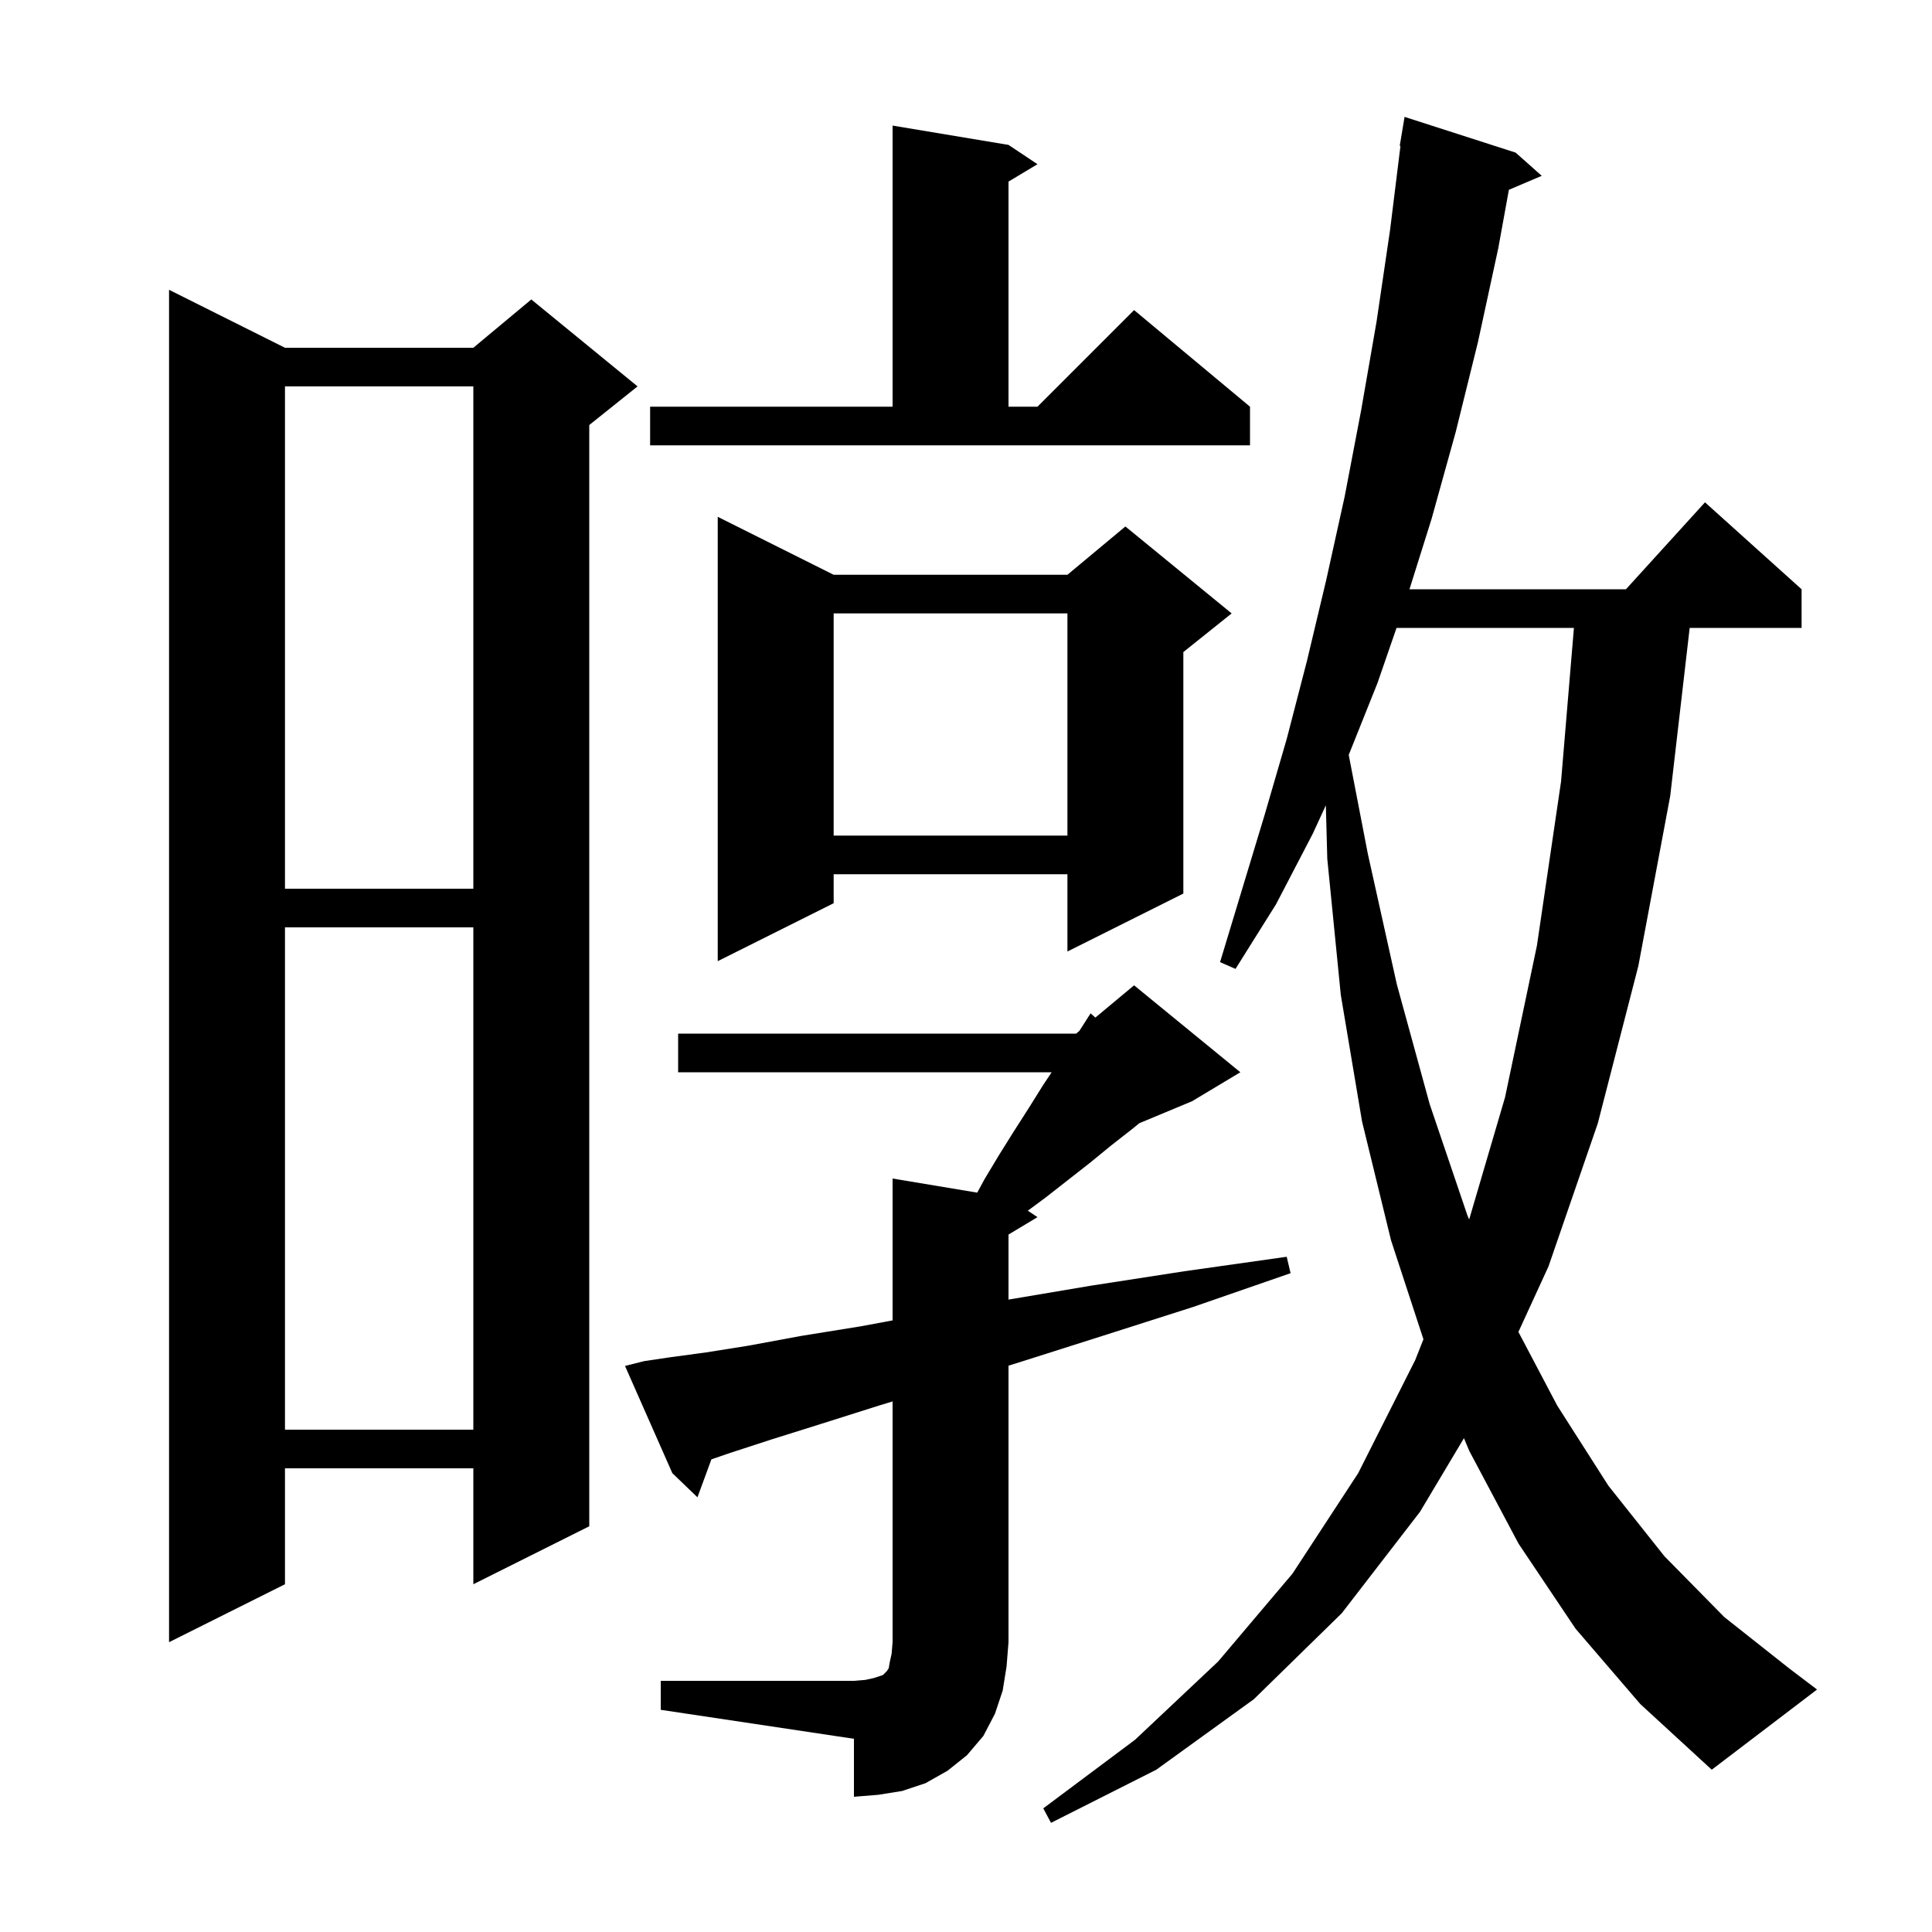 <svg xmlns="http://www.w3.org/2000/svg" xmlns:xlink="http://www.w3.org/1999/xlink" version="1.1" baseProfile="full" viewBox="0 0 200 200" width="200" height="200">
<g fill="black">
<path d="M 163.1 168.6 L 157.2 159.8 L 152.1 150.2 L 151.547 148.88 L 147.0 156.5 L 138.9 167.0 L 129.8 175.9 L 119.7 183.2 L 108.8 188.7 L 108.0 187.2 L 117.5 180.1 L 126.1 172.0 L 133.8 162.9 L 140.6 152.5 L 146.5 140.8 L 147.353 138.641 L 144.0 128.4 L 141.0 116.1 L 138.8 103.0 L 137.4 88.9 L 137.251 83.365 L 135.9 86.3 L 132.1 93.6 L 127.9 100.3 L 126.3 99.6 L 130.9 84.4 L 133.2 76.5 L 135.3 68.4 L 137.3 60.0 L 139.2 51.4 L 140.9 42.5 L 142.5 33.3 L 143.9 23.8 L 144.976 15.104 L 144.9 15.1 L 145.4 12.1 L 156.9 15.8 L 159.6 18.2 L 156.2 19.648 L 155.1 25.7 L 153.0 35.4 L 150.7 44.7 L 148.2 53.7 L 145.908 61.0 L 168.318 61.0 L 176.5 52.0 L 186.5 61.0 L 186.5 65.0 L 174.915 65.0 L 172.9 82.4 L 169.6 100.0 L 165.4 116.3 L 160.3 131.1 L 157.186 137.881 L 161.2 145.5 L 166.5 153.8 L 172.3 161.1 L 178.5 167.4 L 185.2 172.7 L 188.1 174.9 L 177.2 183.2 L 169.8 176.4 Z M 68.4 174.0 L 88.4 174.0 L 89.6 173.9 L 90.5 173.7 L 91.4 173.4 L 91.8 173.0 L 92.0 172.7 L 92.1 172.1 L 92.3 171.2 L 92.4 170.0 L 92.4 145.074 L 91.0 145.5 L 85.0 147.4 L 79.9 149.0 L 75.6 150.4 L 73.645 151.07 L 72.2 155.0 L 69.6 152.5 L 64.7 141.4 L 66.7 140.9 L 69.4 140.5 L 73.1 140.0 L 77.5 139.3 L 82.9 138.3 L 89.1 137.3 L 92.4 136.687 L 92.4 122.0 L 101.163 123.461 L 101.9 122.1 L 103.4 119.6 L 104.9 117.2 L 106.5 114.7 L 108.0 112.3 L 108.867 111.0 L 70.2 111.0 L 70.2 107.0 L 111.4 107.0 L 111.734 106.721 L 112.9 104.9 L 113.39 105.341 L 117.4 102.0 L 128.4 111.0 L 123.4 114.0 L 117.931 116.279 L 117.3 116.8 L 115.0 118.6 L 112.8 120.4 L 108.2 124.0 L 106.398 125.332 L 107.4 126.0 L 104.4 127.8 L 104.4 134.533 L 112.9 133.1 L 122.6 131.6 L 133.2 130.1 L 133.6 131.8 L 123.5 135.3 L 114.1 138.3 L 105.6 141.0 L 104.4 141.374 L 104.4 170.0 L 104.2 172.5 L 103.8 175.0 L 103.0 177.4 L 101.8 179.7 L 100.1 181.7 L 98.1 183.3 L 95.8 184.6 L 93.4 185.4 L 90.9 185.8 L 88.4 186.0 L 88.4 180.0 L 68.4 177.0 Z M 29.5 36.0 L 49.0 36.0 L 55.0 31.0 L 66.0 40.0 L 61.0 44.0 L 61.0 158.0 L 49.0 164.0 L 49.0 152.0 L 29.5 152.0 L 29.5 164.0 L 17.5 170.0 L 17.5 30.0 Z M 29.5 96.0 L 29.5 148.0 L 49.0 148.0 L 49.0 96.0 Z M 144.568 65.0 L 142.6 70.7 L 139.62 78.149 L 141.6 88.4 L 144.6 101.9 L 148.0 114.3 L 151.9 125.8 L 152.087 126.242 L 155.8 113.6 L 159.1 97.9 L 161.6 80.9 L 162.932 65.0 Z M 86.3 59.5 L 110.5 59.5 L 116.5 54.5 L 127.5 63.5 L 122.5 67.5 L 122.5 92.5 L 110.5 98.5 L 110.5 90.5 L 86.3 90.5 L 86.3 93.5 L 74.3 99.5 L 74.3 53.5 Z M 29.5 40.0 L 29.5 92.0 L 49.0 92.0 L 49.0 40.0 Z M 86.3 63.5 L 86.3 86.5 L 110.5 86.5 L 110.5 63.5 Z M 67.3 42.1 L 92.4 42.1 L 92.4 13.0 L 104.4 15.0 L 107.4 17.0 L 104.4 18.8 L 104.4 42.1 L 107.4 42.1 L 117.4 32.1 L 129.4 42.1 L 129.4 46.1 L 67.3 46.1 Z " />
</g>
</svg>
